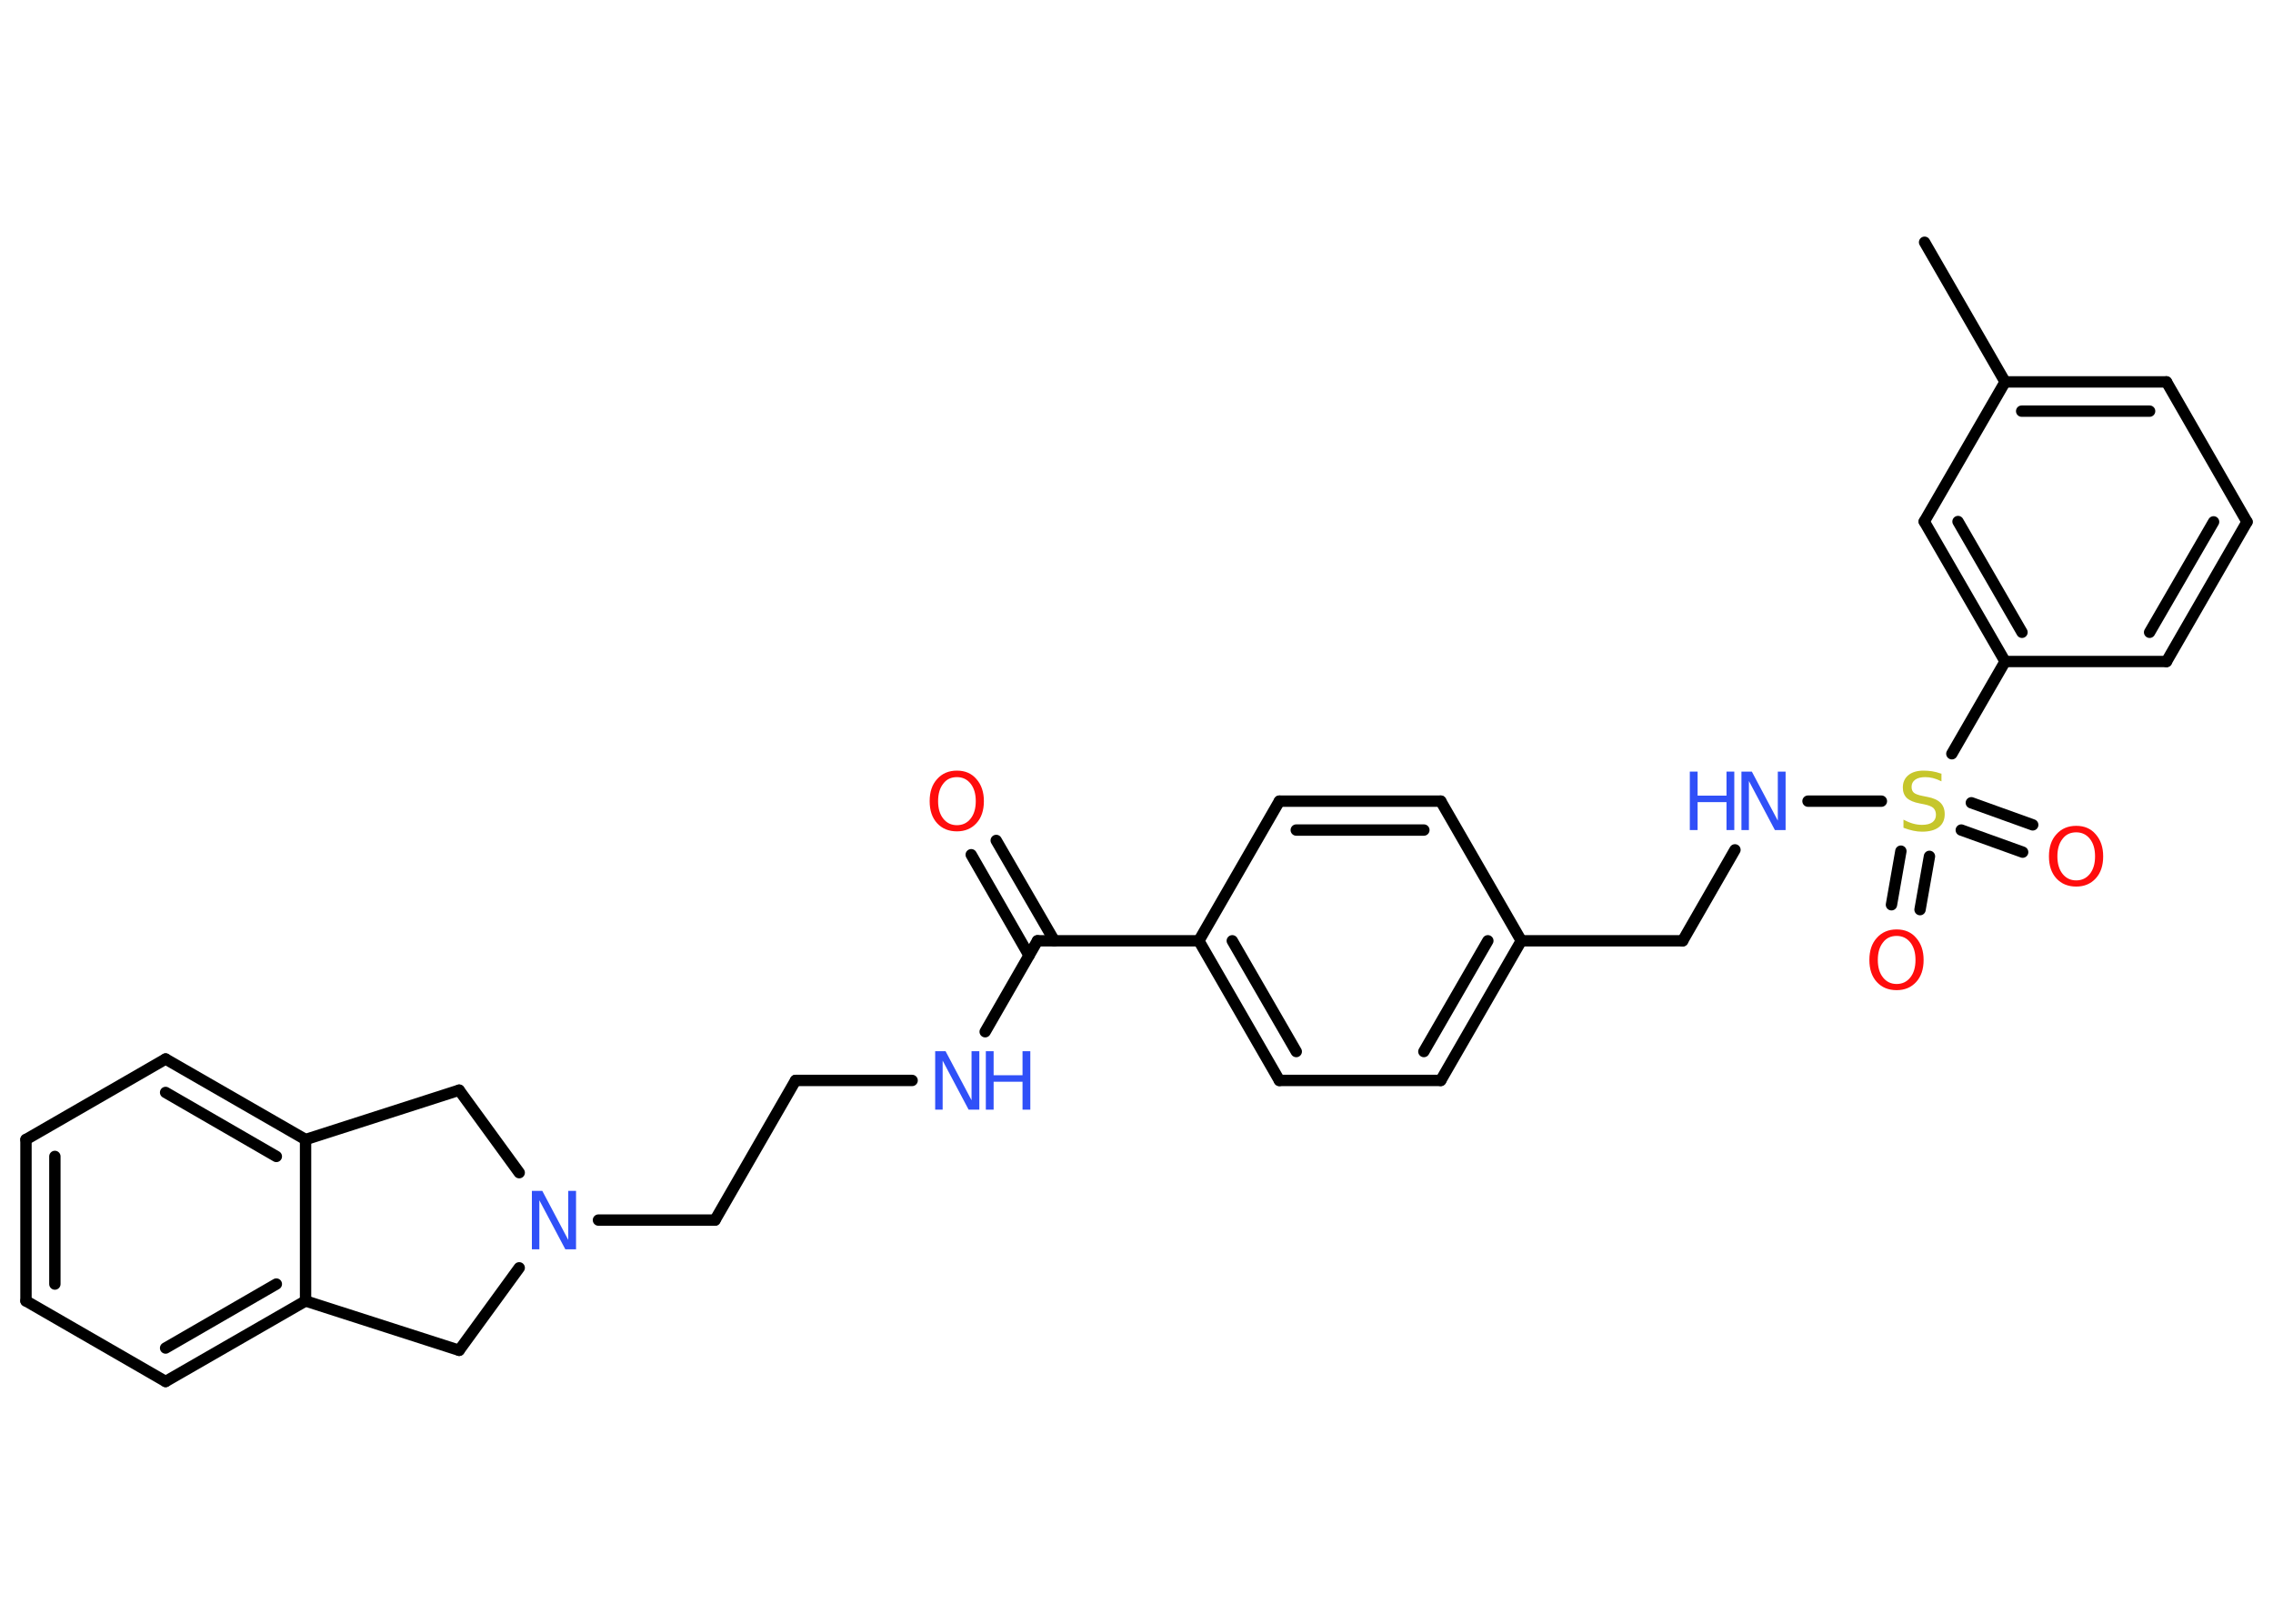<?xml version='1.0' encoding='UTF-8'?>
<!DOCTYPE svg PUBLIC "-//W3C//DTD SVG 1.1//EN" "http://www.w3.org/Graphics/SVG/1.1/DTD/svg11.dtd">
<svg version='1.2' xmlns='http://www.w3.org/2000/svg' xmlns:xlink='http://www.w3.org/1999/xlink' width='70.0mm' height='50.0mm' viewBox='0 0 70.0 50.0'>
  <desc>Generated by the Chemistry Development Kit (http://github.com/cdk)</desc>
  <g stroke-linecap='round' stroke-linejoin='round' stroke='#000000' stroke-width='.35' fill='#3050F8'>
    <rect x='.0' y='.0' width='70.0' height='50.0' fill='#FFFFFF' stroke='none'/>
    <g id='mol1' class='mol'>
      <line id='mol1bnd1' class='bond' x1='59.27' y1='7.46' x2='61.75' y2='11.76'/>
      <g id='mol1bnd2' class='bond'>
        <line x1='66.72' y1='11.76' x2='61.75' y2='11.76'/>
        <line x1='66.2' y1='12.66' x2='62.26' y2='12.66'/>
      </g>
      <line id='mol1bnd3' class='bond' x1='66.72' y1='11.76' x2='69.2' y2='16.07'/>
      <g id='mol1bnd4' class='bond'>
        <line x1='66.72' y1='20.37' x2='69.2' y2='16.07'/>
        <line x1='66.2' y1='19.47' x2='68.17' y2='16.07'/>
      </g>
      <line id='mol1bnd5' class='bond' x1='66.72' y1='20.37' x2='61.75' y2='20.37'/>
      <line id='mol1bnd6' class='bond' x1='61.75' y1='20.37' x2='60.11' y2='23.21'/>
      <g id='mol1bnd7' class='bond'>
        <line x1='59.42' y1='26.37' x2='59.13' y2='28.01'/>
        <line x1='58.54' y1='26.21' x2='58.25' y2='27.86'/>
      </g>
      <g id='mol1bnd8' class='bond'>
        <line x1='60.71' y1='24.72' x2='62.6' y2='25.4'/>
        <line x1='60.4' y1='25.56' x2='62.29' y2='26.24'/>
      </g>
      <line id='mol1bnd9' class='bond' x1='57.94' y1='24.67' x2='55.68' y2='24.67'/>
      <line id='mol1bnd10' class='bond' x1='53.43' y1='26.17' x2='51.82' y2='28.97'/>
      <line id='mol1bnd11' class='bond' x1='51.82' y1='28.97' x2='46.85' y2='28.97'/>
      <g id='mol1bnd12' class='bond'>
        <line x1='44.37' y1='33.27' x2='46.85' y2='28.97'/>
        <line x1='43.85' y1='32.38' x2='45.82' y2='28.97'/>
      </g>
      <line id='mol1bnd13' class='bond' x1='44.37' y1='33.27' x2='39.4' y2='33.27'/>
      <g id='mol1bnd14' class='bond'>
        <line x1='36.92' y1='28.97' x2='39.4' y2='33.27'/>
        <line x1='37.95' y1='28.97' x2='39.92' y2='32.38'/>
      </g>
      <line id='mol1bnd15' class='bond' x1='36.92' y1='28.97' x2='31.95' y2='28.97'/>
      <g id='mol1bnd16' class='bond'>
        <line x1='31.69' y1='29.42' x2='29.91' y2='26.32'/>
        <line x1='32.47' y1='28.97' x2='30.68' y2='25.88'/>
      </g>
      <line id='mol1bnd17' class='bond' x1='31.95' y1='28.97' x2='30.34' y2='31.77'/>
      <line id='mol1bnd18' class='bond' x1='28.09' y1='33.27' x2='24.5' y2='33.27'/>
      <line id='mol1bnd19' class='bond' x1='24.5' y1='33.27' x2='22.02' y2='37.57'/>
      <line id='mol1bnd20' class='bond' x1='22.02' y1='37.57' x2='18.43' y2='37.57'/>
      <line id='mol1bnd21' class='bond' x1='15.99' y1='36.11' x2='14.14' y2='33.57'/>
      <line id='mol1bnd22' class='bond' x1='14.14' y1='33.57' x2='9.41' y2='35.09'/>
      <g id='mol1bnd23' class='bond'>
        <line x1='9.41' y1='35.09' x2='5.1' y2='32.61'/>
        <line x1='8.51' y1='35.61' x2='5.1' y2='33.64'/>
      </g>
      <line id='mol1bnd24' class='bond' x1='5.1' y1='32.61' x2='.8' y2='35.09'/>
      <g id='mol1bnd25' class='bond'>
        <line x1='.8' y1='35.09' x2='.8' y2='40.06'/>
        <line x1='1.69' y1='35.61' x2='1.69' y2='39.54'/>
      </g>
      <line id='mol1bnd26' class='bond' x1='.8' y1='40.06' x2='5.1' y2='42.54'/>
      <g id='mol1bnd27' class='bond'>
        <line x1='5.1' y1='42.54' x2='9.41' y2='40.06'/>
        <line x1='5.1' y1='41.51' x2='8.51' y2='39.54'/>
      </g>
      <line id='mol1bnd28' class='bond' x1='9.41' y1='35.09' x2='9.41' y2='40.06'/>
      <line id='mol1bnd29' class='bond' x1='9.41' y1='40.06' x2='14.14' y2='41.58'/>
      <line id='mol1bnd30' class='bond' x1='15.99' y1='39.04' x2='14.14' y2='41.58'/>
      <line id='mol1bnd31' class='bond' x1='36.92' y1='28.97' x2='39.4' y2='24.67'/>
      <g id='mol1bnd32' class='bond'>
        <line x1='44.37' y1='24.67' x2='39.4' y2='24.67'/>
        <line x1='43.85' y1='25.56' x2='39.92' y2='25.56'/>
      </g>
      <line id='mol1bnd33' class='bond' x1='46.85' y1='28.97' x2='44.37' y2='24.67'/>
      <g id='mol1bnd34' class='bond'>
        <line x1='59.26' y1='16.06' x2='61.75' y2='20.37'/>
        <line x1='60.3' y1='16.06' x2='62.27' y2='19.47'/>
      </g>
      <line id='mol1bnd35' class='bond' x1='61.75' y1='11.76' x2='59.26' y2='16.06'/>
      <path id='mol1atm7' class='atom' d='M59.79 23.82v.24q-.14 -.07 -.26 -.1q-.12 -.03 -.24 -.03q-.2 .0 -.31 .08q-.11 .08 -.11 .22q.0 .12 .07 .18q.07 .06 .27 .1l.15 .03q.27 .05 .4 .18q.13 .13 .13 .35q.0 .26 -.18 .4q-.18 .14 -.52 .14q-.13 .0 -.27 -.03q-.14 -.03 -.3 -.09v-.25q.15 .08 .29 .12q.14 .04 .28 .04q.21 .0 .32 -.08q.11 -.08 .11 -.23q.0 -.13 -.08 -.21q-.08 -.07 -.27 -.11l-.15 -.03q-.27 -.05 -.4 -.17q-.12 -.12 -.12 -.32q.0 -.24 .17 -.38q.17 -.14 .47 -.14q.12 .0 .26 .02q.13 .02 .27 .07z' stroke='none' fill='#C6C62C'/>
      <path id='mol1atm8' class='atom' d='M58.41 28.82q-.27 .0 -.42 .2q-.16 .2 -.16 .54q.0 .34 .16 .54q.16 .2 .42 .2q.26 .0 .42 -.2q.16 -.2 .16 -.54q.0 -.34 -.16 -.54q-.16 -.2 -.42 -.2zM58.41 28.62q.38 .0 .6 .26q.23 .26 .23 .68q.0 .43 -.23 .68q-.23 .25 -.6 .25q-.38 .0 -.61 -.25q-.23 -.25 -.23 -.68q.0 -.43 .23 -.68q.23 -.26 .61 -.26z' stroke='none' fill='#FF0D0D'/>
      <path id='mol1atm9' class='atom' d='M63.94 25.63q-.27 .0 -.42 .2q-.16 .2 -.16 .54q.0 .34 .16 .54q.16 .2 .42 .2q.26 .0 .42 -.2q.16 -.2 .16 -.54q.0 -.34 -.16 -.54q-.16 -.2 -.42 -.2zM63.94 25.43q.38 .0 .6 .26q.23 .26 .23 .68q.0 .43 -.23 .68q-.23 .25 -.6 .25q-.38 .0 -.61 -.25q-.23 -.25 -.23 -.68q.0 -.43 .23 -.68q.23 -.26 .61 -.26z' stroke='none' fill='#FF0D0D'/>
      <g id='mol1atm10' class='atom'>
        <path d='M53.62 23.76h.33l.8 1.51v-1.51h.24v1.8h-.33l-.8 -1.51v1.51h-.23v-1.8z' stroke='none'/>
        <path d='M52.04 23.76h.24v.74h.89v-.74h.24v1.8h-.24v-.86h-.89v.86h-.24v-1.8z' stroke='none'/>
      </g>
      <path id='mol1atm17' class='atom' d='M29.47 23.93q-.27 .0 -.42 .2q-.16 .2 -.16 .54q.0 .34 .16 .54q.16 .2 .42 .2q.26 .0 .42 -.2q.16 -.2 .16 -.54q.0 -.34 -.16 -.54q-.16 -.2 -.42 -.2zM29.47 23.73q.38 .0 .6 .26q.23 .26 .23 .68q.0 .43 -.23 .68q-.23 .25 -.6 .25q-.38 .0 -.61 -.25q-.23 -.25 -.23 -.68q.0 -.43 .23 -.68q.23 -.26 .61 -.26z' stroke='none' fill='#FF0D0D'/>
      <g id='mol1atm18' class='atom'>
        <path d='M28.79 32.37h.33l.8 1.51v-1.51h.24v1.8h-.33l-.8 -1.51v1.51h-.23v-1.8z' stroke='none'/>
        <path d='M30.36 32.37h.24v.74h.89v-.74h.24v1.8h-.24v-.86h-.89v.86h-.24v-1.8z' stroke='none'/>
      </g>
      <path id='mol1atm21' class='atom' d='M16.37 36.67h.33l.8 1.51v-1.51h.24v1.8h-.33l-.8 -1.51v1.51h-.23v-1.8z' stroke='none'/>
    </g>
  </g>
</svg>

